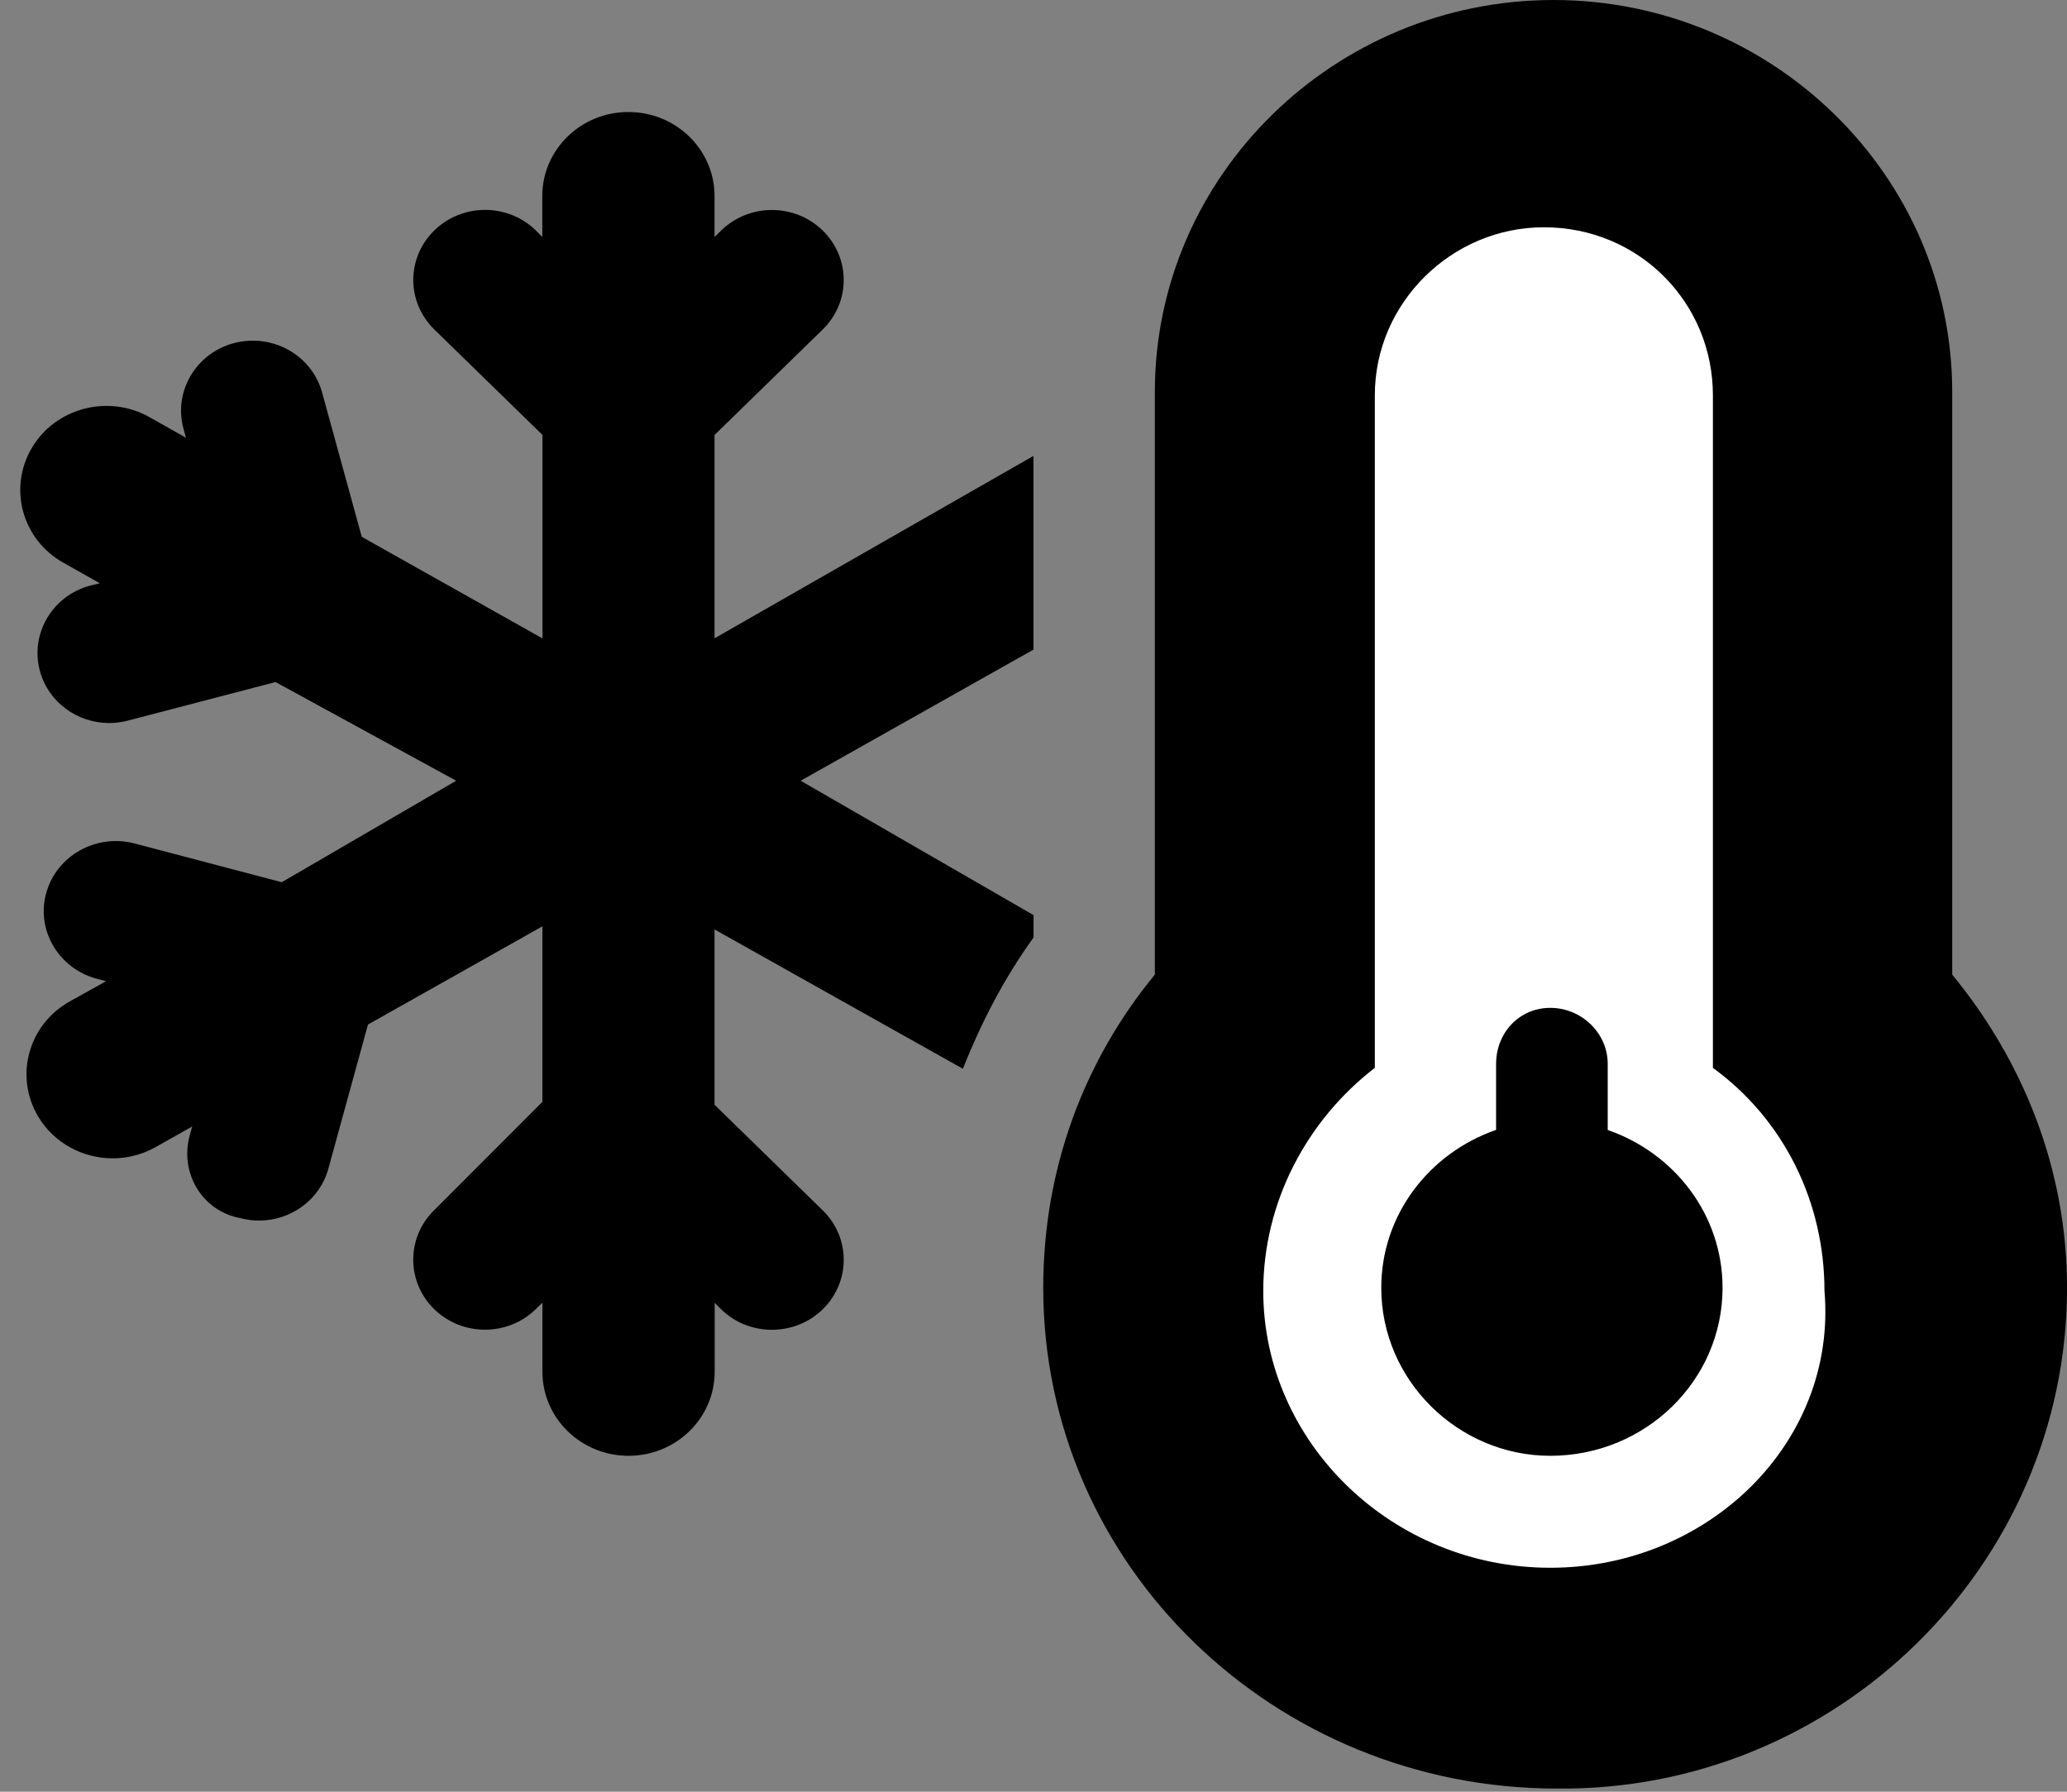 <svg width="45" height="39" viewBox="0 0 45 39" fill="none" xmlns="http://www.w3.org/2000/svg">
<rect x="0" y="0" width="45" height="39" fill="#808080" stroke="none"/>
<g clip-path="url(#clip0_1_15205)">
<path d="M28.018 5.796L32.688 2.484L39.056 5.382L39.48 19.455C40.471 23.18 42.367 30.713 42.028 31.044C41.688 31.376 38.773 34.77 37.358 36.425L28.018 35.184L24.197 28.975L26.744 21.938L28.018 5.796Z" fill="white"/>
<path d="M42.501 21.214V8.531C42.501 3.818 38.584 0 33.821 0C29.058 0 25.142 3.818 25.142 8.531V21.214C23.599 23.089 22.712 25.441 22.712 28.031C22.712 34.087 27.751 38.931 33.892 38.931C39.962 39 45.001 34.087 45.001 28.031C45.001 25.441 44.04 23.088 42.501 21.214ZM33.751 34.125C30.304 34.125 27.502 31.393 27.502 28.1C27.502 26.157 28.459 24.377 29.931 23.244V8.604C29.931 6.585 31.611 4.947 33.611 4.947C35.681 4.947 37.291 6.585 37.291 8.604V23.244C38.834 24.367 39.72 26.157 39.72 28.1C40.001 31.39 37.196 34.125 33.751 34.125ZM35.001 24.596V23.156C35.001 22.49 34.434 21.938 33.751 21.938C33.067 21.938 32.571 22.49 32.571 23.156V24.594C31.116 25.099 30.071 26.442 30.071 28.032C30.071 30.051 31.751 31.688 33.751 31.688C35.821 31.688 37.501 30.051 37.501 28.032C37.501 26.439 36.454 25.099 35.001 24.596ZM20.962 23.263C21.36 22.265 21.852 21.305 22.501 20.406L22.501 19.919L17.431 16.994L22.499 14.14L22.499 9.924L15.556 13.894V9.468L17.91 7.173C18.521 6.578 18.521 5.612 17.91 5.017C17.3 4.422 16.311 4.422 15.701 5.017L15.556 5.158V4.266C15.556 3.256 14.716 2.438 13.681 2.438C12.645 2.438 11.806 3.256 11.806 4.266V5.158L11.665 5.015C11.055 4.42 10.066 4.42 9.456 5.015C8.845 5.61 8.845 6.577 9.456 7.172L11.81 9.467V13.896L7.876 11.685L7.013 8.546C6.789 7.731 5.936 7.251 5.1 7.467C4.267 7.684 3.772 8.519 3.995 9.333L4.049 9.528L3.254 9.08C2.36 8.577 1.209 8.874 0.693 9.75C0.175 10.626 0.482 11.746 1.379 12.248L2.174 12.696L1.974 12.744C1.141 12.96 0.647 13.796 0.87 14.61C1.057 15.291 1.688 15.738 2.378 15.738C2.513 15.738 2.649 15.721 2.785 15.685L5.999 14.846L9.931 16.994L6.134 19.203L2.92 18.357C2.095 18.144 1.229 18.624 1.006 19.439C0.782 20.247 1.277 21.084 2.109 21.305L2.309 21.358L1.515 21.8C0.617 22.303 0.311 23.423 0.828 24.299C1.175 24.884 1.806 25.213 2.453 25.213C2.772 25.213 3.094 25.134 3.389 24.968L4.184 24.52L4.13 24.715C3.907 25.533 4.402 26.363 5.235 26.515C5.371 26.551 5.506 26.568 5.641 26.568C6.33 26.568 6.962 26.12 7.148 25.44L8.011 22.301L11.809 20.163V23.983L9.454 26.34C8.844 26.935 8.844 27.902 9.454 28.497C10.064 29.092 11.053 29.092 11.663 28.497L11.809 28.355V29.859C11.809 30.869 12.649 31.688 13.684 31.688C14.719 31.688 15.559 30.869 15.559 29.859V28.358L15.704 28.503C16.009 28.801 16.407 28.945 16.806 28.945C17.204 28.945 17.605 28.798 17.91 28.5C18.521 27.905 18.521 26.939 17.91 26.344L15.556 24.047V20.231L20.962 23.263Z" fill="black"/>
</g>
<defs>
<clipPath id="clip0_1_15205">
<rect width="45" height="39" fill="white"/>
</clipPath>
</defs>
</svg>
